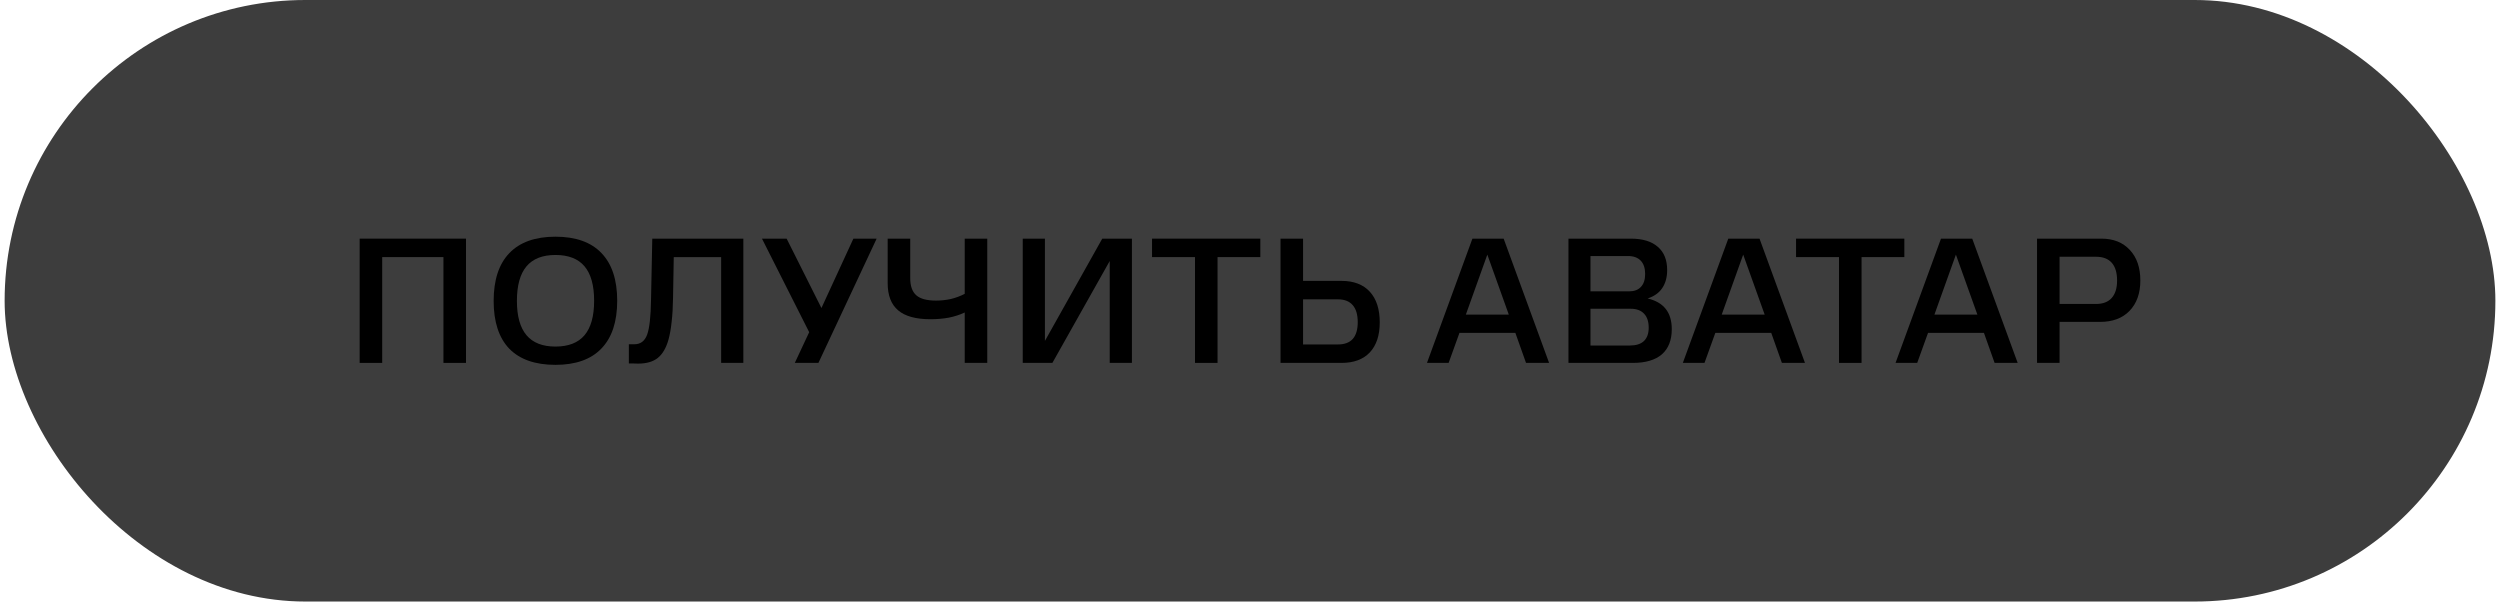 <svg width="169" height="41" viewBox="0 0 169 41" fill="none" xmlns="http://www.w3.org/2000/svg">
<rect x="0.313" width="168.375" height="40.664" rx="20.332" fill="#3D3D3D"/>
<path d="M139.227 24.532H137.703V16.132H142.059C142.867 16.132 143.507 16.388 143.979 16.9C144.451 17.404 144.687 18.092 144.687 18.964C144.687 19.828 144.443 20.512 143.955 21.016C143.475 21.512 142.811 21.76 141.963 21.76H139.227V24.532ZM143.115 18.964C143.115 18.436 142.995 18.036 142.755 17.764C142.515 17.492 142.159 17.356 141.687 17.356H139.227V20.548H141.687C142.151 20.548 142.503 20.416 142.743 20.152C142.991 19.88 143.115 19.484 143.115 18.964Z" fill="black"/>
<path d="M136.395 24.532H134.835L134.115 22.504H130.335L129.603 24.532H128.139L131.211 16.132H133.323L136.395 24.532ZM132.219 17.212L130.767 21.268H133.671L132.219 17.212Z" fill="black"/>
<path d="M125.841 24.532H124.317V17.38H121.413V16.132H128.733V17.38H125.841V24.532Z" fill="black"/>
<path d="M122.016 24.532H120.456L119.736 22.504H115.956L115.224 24.532H113.76L116.832 16.132H118.944L122.016 24.532ZM117.84 17.212L116.388 21.268H119.292L117.84 17.212Z" fill="black"/>
<path d="M110.384 24.532H106.028V16.132H110.24C111.04 16.132 111.648 16.316 112.064 16.684C112.488 17.044 112.7 17.568 112.7 18.256C112.7 18.744 112.588 19.152 112.364 19.48C112.148 19.8 111.82 20.032 111.38 20.176C111.924 20.304 112.332 20.54 112.604 20.884C112.876 21.228 113.012 21.684 113.012 22.252C113.012 22.996 112.788 23.564 112.34 23.956C111.892 24.34 111.24 24.532 110.384 24.532ZM111.212 18.52C111.212 18.128 111.112 17.828 110.912 17.62C110.712 17.412 110.428 17.308 110.06 17.308H107.516V19.696H110.12C110.472 19.696 110.74 19.596 110.924 19.396C111.116 19.196 111.212 18.904 111.212 18.52ZM111.452 22.156C111.452 21.74 111.348 21.424 111.14 21.208C110.932 20.984 110.632 20.872 110.24 20.872H107.516V23.356H110.192C110.6 23.356 110.912 23.256 111.128 23.056C111.344 22.848 111.452 22.548 111.452 22.156Z" fill="black"/>
<path d="M104.719 24.532H103.159L102.439 22.504H98.659L97.927 24.532H96.463L99.535 16.132H101.647L104.719 24.532ZM100.543 17.212L99.091 21.268H101.995L100.543 17.212Z" fill="black"/>
<path d="M90.691 24.532H86.563V16.132H88.087V18.988H90.691C91.515 18.988 92.151 19.232 92.599 19.72C93.047 20.208 93.271 20.9 93.271 21.796C93.271 22.668 93.047 23.344 92.599 23.824C92.151 24.296 91.515 24.532 90.691 24.532ZM91.783 21.784C91.783 21.272 91.671 20.888 91.447 20.632C91.223 20.368 90.891 20.236 90.451 20.236H88.087V23.284H90.451C90.891 23.284 91.223 23.16 91.447 22.912C91.671 22.656 91.783 22.28 91.783 21.784Z" fill="black"/>
<path d="M82.306 24.532H80.782V17.38H77.878V16.132H85.198V17.38H82.306V24.532Z" fill="black"/>
<path d="M76.517 24.532H75.017V17.644L71.141 24.532H69.137V16.132H70.637V23.044L74.513 16.132H76.517V24.532Z" fill="black"/>
<path d="M62.899 21.58C61.915 21.58 61.187 21.38 60.715 20.98C60.243 20.58 60.007 19.968 60.007 19.144V16.132H61.531V18.796C61.531 19.332 61.667 19.72 61.939 19.96C62.211 20.2 62.655 20.32 63.271 20.32C63.615 20.32 63.951 20.284 64.279 20.212C64.607 20.132 64.919 20.016 65.215 19.864V16.132H66.739V24.532H65.215V21.124C64.895 21.276 64.539 21.392 64.147 21.472C63.755 21.544 63.339 21.58 62.899 21.58Z" fill="black"/>
<path d="M55.325 24.532H53.729L54.701 22.456L51.509 16.132H53.177L55.529 20.824L57.689 16.132H59.261L55.325 24.532Z" fill="black"/>
<path d="M42.51 24.568V23.272H42.882C43.298 23.272 43.586 23.056 43.746 22.624C43.906 22.192 43.994 21.4 44.01 20.248L44.094 16.132H50.25V24.532H48.75V17.38H45.546L45.498 20.116C45.49 20.74 45.458 21.288 45.402 21.76C45.354 22.224 45.282 22.628 45.186 22.972C45.026 23.532 44.786 23.94 44.466 24.196C44.146 24.452 43.702 24.58 43.134 24.58C42.958 24.58 42.818 24.576 42.714 24.568C42.61 24.568 42.542 24.568 42.51 24.568Z" fill="black"/>
<path d="M41.723 20.332C41.723 21.748 41.367 22.824 40.655 23.56C39.951 24.296 38.915 24.664 37.547 24.664C36.179 24.664 35.139 24.3 34.427 23.572C33.723 22.836 33.371 21.76 33.371 20.344C33.371 18.928 33.723 17.852 34.427 17.116C35.139 16.372 36.179 16 37.547 16C38.915 16 39.951 16.368 40.655 17.104C41.367 17.84 41.723 18.916 41.723 20.332ZM34.943 20.344C34.943 21.376 35.159 22.148 35.591 22.66C36.023 23.172 36.675 23.428 37.547 23.428C38.427 23.428 39.083 23.172 39.515 22.66C39.947 22.148 40.163 21.372 40.163 20.332C40.163 19.292 39.947 18.516 39.515 18.004C39.083 17.492 38.427 17.236 37.547 17.236C36.675 17.236 36.023 17.492 35.591 18.004C35.159 18.516 34.943 19.296 34.943 20.344Z" fill="black"/>
<path d="M25.837 24.532H24.313V16.132H31.501V24.532H29.977V17.38H25.837V24.532Z" fill="black"/>
</svg>
